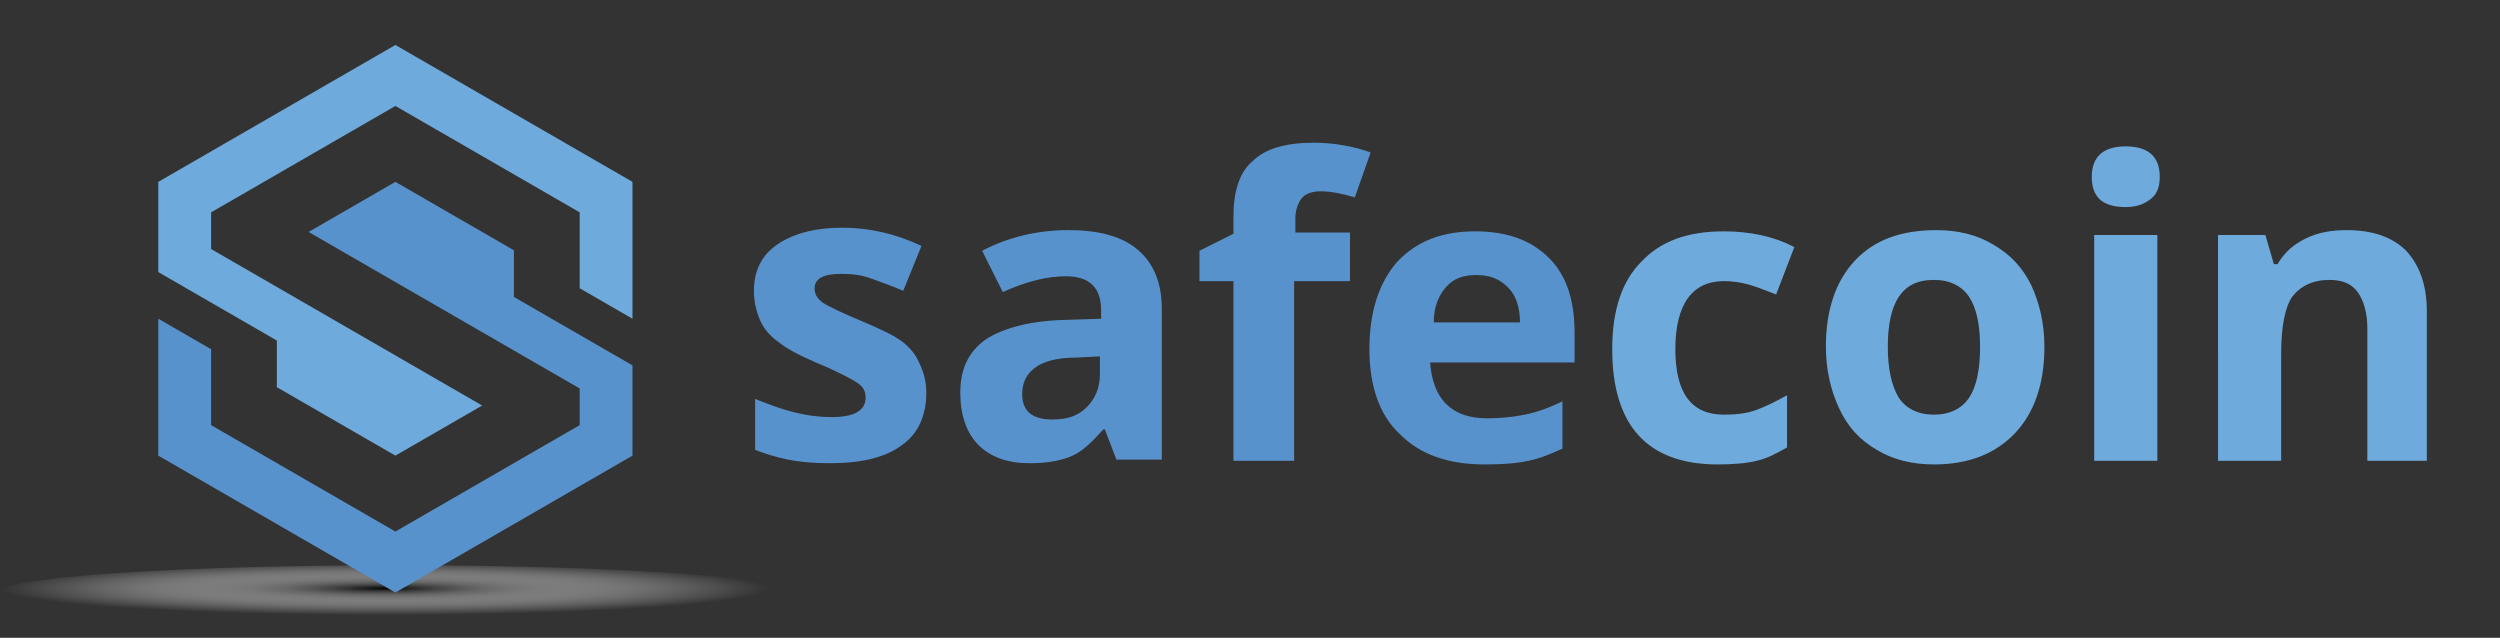 <svg xmlns="http://www.w3.org/2000/svg"    width="1389.832"  height="354.587"  viewBox="0 0 1389.832 354.587" >
	<rect x="0" y="0" width="1389.832" height="354.587" fill="#333333" stroke="none"/>
	<title>safecoin RGB</title>
	<desc>@100 base units</desc>
	<path
		 d="m 514.961,218.377 c 0,12.823 -4.724,22.947 -13.498,29.021 -8.774,6.749 -22.272,10.124 -39.82,10.124 -9.449,0 -16.873,-.675 -23.622,-2.025 -6.749,-1.35 -12.823,-3.375 -18.223,-5.399 V 221.752 c 6.749,2.7 13.498,5.399 21.597,7.424 8.099,2.025 14.848,2.7 20.922,2.7 12.149,0 18.898,-3.375 18.898,-10.799 0,-2.7 -.675,-4.724 -2.7,-6.749 -1.35,-1.35 -4.724,-3.375 -8.774,-5.399 -4.049,-2.025 -9.449,-4.724 -16.198,-7.424 -9.449,-4.05 -16.873,-8.099 -20.922,-11.474 -4.724,-3.374 -8.099,-7.424 -10.124,-12.148 -2.025,-4.724 -3.374,-10.124 -3.374,-16.198 0,-10.799 4.05,-19.573 12.823,-25.647 8.774,-6.074 20.922,-9.449 36.445,-9.449 14.848,0 29.696,3.375 43.87,10.124 l -10.124,24.972 c -6.074,-2.7 -12.149,-4.724 -17.548,-6.749 -5.399,-2.025 -10.799,-2.7 -16.873,-2.7 -10.124,0 -14.848,2.7 -14.848,8.099 0,3.374 1.35,5.399 4.724,8.099 3.375,2.025 10.124,5.399 21.597,10.124 9.449,4.049 16.873,7.424 21.597,10.799 4.724,3.375 8.099,7.424 10.124,12.148 2.699,5.399 4.049,10.799 4.049,16.873 z m 105.962,37.795 -6.749,-17.548 h -.675 c -6.074,6.749 -11.473,12.148 -17.548,14.848 -6.074,2.7 -14.173,4.049 -23.622,4.049 -12.149,0 -21.597,-3.374 -28.346,-10.124 -6.749,-6.749 -10.124,-16.873 -10.124,-29.021 0,-13.498 4.724,-22.947 14.173,-29.696 9.449,-6.074 23.622,-10.124 42.52,-10.799 l 21.597,-.675 v -4.724 c 0,-12.823 -6.749,-18.898 -19.573,-18.898 -10.124,0 -21.597,2.7 -35.096,8.774 l -11.473,-22.947 c 14.173,-7.424 30.371,-11.474 47.919,-11.474 16.873,0 29.696,3.375 38.47,10.799 8.774,7.424 13.498,18.223 13.498,33.071 v 83.689 h -24.972 v .675 z m -9.449,-58.043 -13.498,.675 c -10.124,0 -17.548,2.025 -22.272,5.399 -4.724,3.375 -7.424,8.099 -7.424,14.848 0,9.449 5.399,14.173 16.873,14.173 8.099,0 14.173,-2.025 18.898,-6.749 4.725,-4.724 7.424,-10.799 7.424,-18.223 V 198.13 Z m 138.358,-41.845 h -30.371 v 99.888 h -33.746 v -99.888 h -18.898 v -16.873 l 18.898,-9.449 v -9.449 c 0,-14.173 3.375,-24.972 10.799,-31.046 6.749,-6.749 18.223,-10.124 33.746,-10.124 11.473,0 22.272,2.025 31.721,5.399 l -8.774,24.972 c -6.749,-2.025 -13.498,-3.375 -18.898,-3.375 -4.724,0 -8.774,1.35 -10.799,4.049 -2.025,2.7 -3.374,6.749 -3.374,10.799 v 8.099 h 30.371 v 26.997 h -.675 z m 75.591,101.912 c -20.247,0 -35.77,-5.399 -47.244,-16.873 -11.474,-10.799 -16.873,-26.997 -16.873,-47.244 0,-20.922 5.399,-37.12 15.523,-48.594 10.799,-11.474 24.972,-16.873 43.194,-16.873 17.548,0 31.046,4.724 41.17,14.848 10.124,10.124 14.173,24.297 14.173,41.845 v 16.198 H 795.051 c .675,9.449 3.374,17.548 8.774,22.947 5.399,5.399 12.823,8.099 22.947,8.099 7.424,0 14.174,-.675 20.923,-2.025 6.749,-1.35 14.173,-4.05 20.922,-7.424 v 26.322 c -6.074,2.7 -12.148,5.399 -18.898,6.749 -6.074,1.35 -14.173,2.025 -24.297,2.025 z m -4.724,-105.287 c -7.424,0 -12.823,2.025 -16.873,6.749 -4.05,4.724 -6.749,10.799 -6.749,19.573 h 47.919 c 0,-8.099 -2.025,-14.848 -6.749,-19.573 -4.724,-4.724 -10.124,-6.749 -17.548,-6.749 z"
		 style="fill:#5892cd"
	/>
	<path
		 d="m 955.006,258.197 c -39.145,0 -58.718,-21.597 -58.718,-64.117 0,-21.597 5.399,-37.795 16.198,-48.594 10.799,-11.473 25.647,-16.873 45.894,-16.873 14.173,0 27.672,2.7 39.145,8.774 l -10.124,26.322 c -5.399,-2.025 -10.124,-4.049 -14.848,-5.399 -4.724,-1.35 -9.449,-2.025 -14.173,-2.025 -17.548,0 -26.997,12.823 -26.997,37.795 0,24.297 8.774,36.445 26.997,36.445 6.749,0 12.823,-.675 18.223,-2.7 5.399,-2.025 10.799,-4.724 16.873,-8.099 v 29.022 c -6.074,3.375 -10.799,6.074 -16.873,7.424 -5.4,1.35 -12.824,2.025 -21.597,2.025 z m 181.552,-65.467 c 0,20.247 -5.399,36.445 -16.198,47.919 -10.799,11.474 -25.647,17.548 -45.219,17.548 -12.148,0 -22.947,-2.7 -31.721,-8.099 -9.449,-5.399 -16.198,-12.823 -20.922,-22.947 -4.724,-10.124 -7.424,-21.598 -7.424,-34.421 0,-20.248 5.399,-36.445 16.198,-47.919 10.799,-11.474 25.647,-16.873 45.219,-16.873 12.148,0 22.947,2.7 31.721,8.099 9.449,5.399 16.198,12.823 20.922,22.272 4.725,10.124 7.424,21.597 7.424,34.421 z m -87.064,0 c 0,12.148 2.025,21.597 6.074,28.346 4.049,6.074 10.799,9.449 19.573,9.449 8.774,0 15.523,-3.375 19.573,-9.449 4.05,-6.074 6.074,-15.523 6.074,-28.346 0,-12.148 -2.025,-21.597 -6.074,-27.672 -4.05,-6.074 -10.799,-9.449 -19.573,-9.449 -9.449,0 -15.523,3.375 -19.573,9.449 -4.05,6.074 -6.074,15.523 -6.074,27.672 z M 1162.88,98.243 c 0,-10.799 6.074,-16.873 18.898,-16.873 12.149,0 18.898,5.399 18.898,16.873 0,5.399 -1.35,9.449 -4.724,12.148 -3.374,2.7 -7.424,4.724 -14.173,4.724 -12.824,0 -18.898,-5.399 -18.898,-16.873 z m 36.446,157.93 h -35.096 V 130.638 h 35.096 v 125.534 z m 150.506,0 h -33.746 V 182.607 c 0,-8.774 -2.025,-15.523 -5.399,-20.248 -3.375,-4.724 -8.774,-6.749 -15.523,-6.749 -9.449,0 -16.198,3.374 -20.922,9.449 -4.05,6.074 -6.074,16.873 -6.074,31.721 v 59.393 h -35.096 V 130.638 h 26.322 l 4.724,16.198 h 2.025 c 4.049,-6.749 8.774,-10.799 15.523,-14.173 6.749,-3.375 14.173,-4.724 22.947,-4.724 14.848,0 25.647,4.05 33.071,11.474 7.424,8.099 11.473,18.898 11.473,33.746 v 83.015 h .675 z"
		 style="fill:#6eaadc" />
	<radialGradient id="a" cx="280.136" cy="10859.285" r="5.106" gradientTransform="matrix(41.847,0,0,-2.909,-11509.1,31916.954)" gradientUnits="userSpaceOnUse">
		<stop offset="0" stop-color="#050505"/>
		<stop offset=".013" stop-color="#0C0C0C" stop-opacity=".987"/>
		<stop offset=".129" stop-color="#444" stop-opacity=".871"/>
		<stop offset=".247" stop-color="#767676" stop-opacity=".753"/>
		<stop offset=".367" stop-color="#A0A0A0" stop-opacity=".633"/>
		<stop offset=".488" stop-color="#C2C2C2" stop-opacity=".512"/>
		<stop offset=".61" stop-color="#ddd" stop-opacity=".39"/>
		<stop offset=".735" stop-color="#F0F0F0" stop-opacity=".265"/>
		<stop offset=".863" stop-color="#FBFBFB" stop-opacity=".137"/>
		<stop offset="1" stop-color="#fff" stop-opacity="0"/>
	</radialGradient>
	<path
		 d="m 439.37,329.064 c 0,8.099 -98.538,15.523 -219.348,15.523 C 99.213,344.587 0,337.838 0,329.064 c 0,-8.099 98.538,-14.848 220.023,-14.848 121.485,0 219.348,6.749 219.348,14.848 z"
		 style="fill:url(#a)" 
	/>
	<desc> 
		This is the safecoin_mark with
		radius of 			152.2000 units  == scale of .1522  Std radius is 100.0000
		translate(131.80907 152.2000) will move the symbol to the origin 0,0 - need to add X=88.0000, Y=25.0000 to place it correctly
		so it become translate(219.80907 177.2000)
	</desc>

	<g transform="translate(219.809 177.2) scale(1.522 1.522)" >  
	<g transform="rotate(180)"> <polygon fill="#5892CD" points="
		0 -100 
		-86.603 -50 
		-86.603 -17.042 
		-43.301 7.958 
		-43.301 25 
		0 50 
		31.699 31.699 
		-67.312 -25.465 
		-67.312 -38.862 
		0 -77.725 
		67.312 -38.862 
		67.312 -11.138 
		86.603 0 
		86.603 -50 
	 "/>
	</g>


	<polygon fill="#6EAADC" points="
		0 -100 
		-86.603 -50 
		-86.603 -17.042 
		-43.301 7.958 
		-43.301 25 
		0 50 
		31.699 31.699 
		-67.312 -25.465 
		-67.312 -38.862 
		0 -77.725 
		67.312 -38.862 
		67.312 -11.138 
		86.603 0 
		86.603 -50 
	 "/>
	 
	</g>
</svg>

